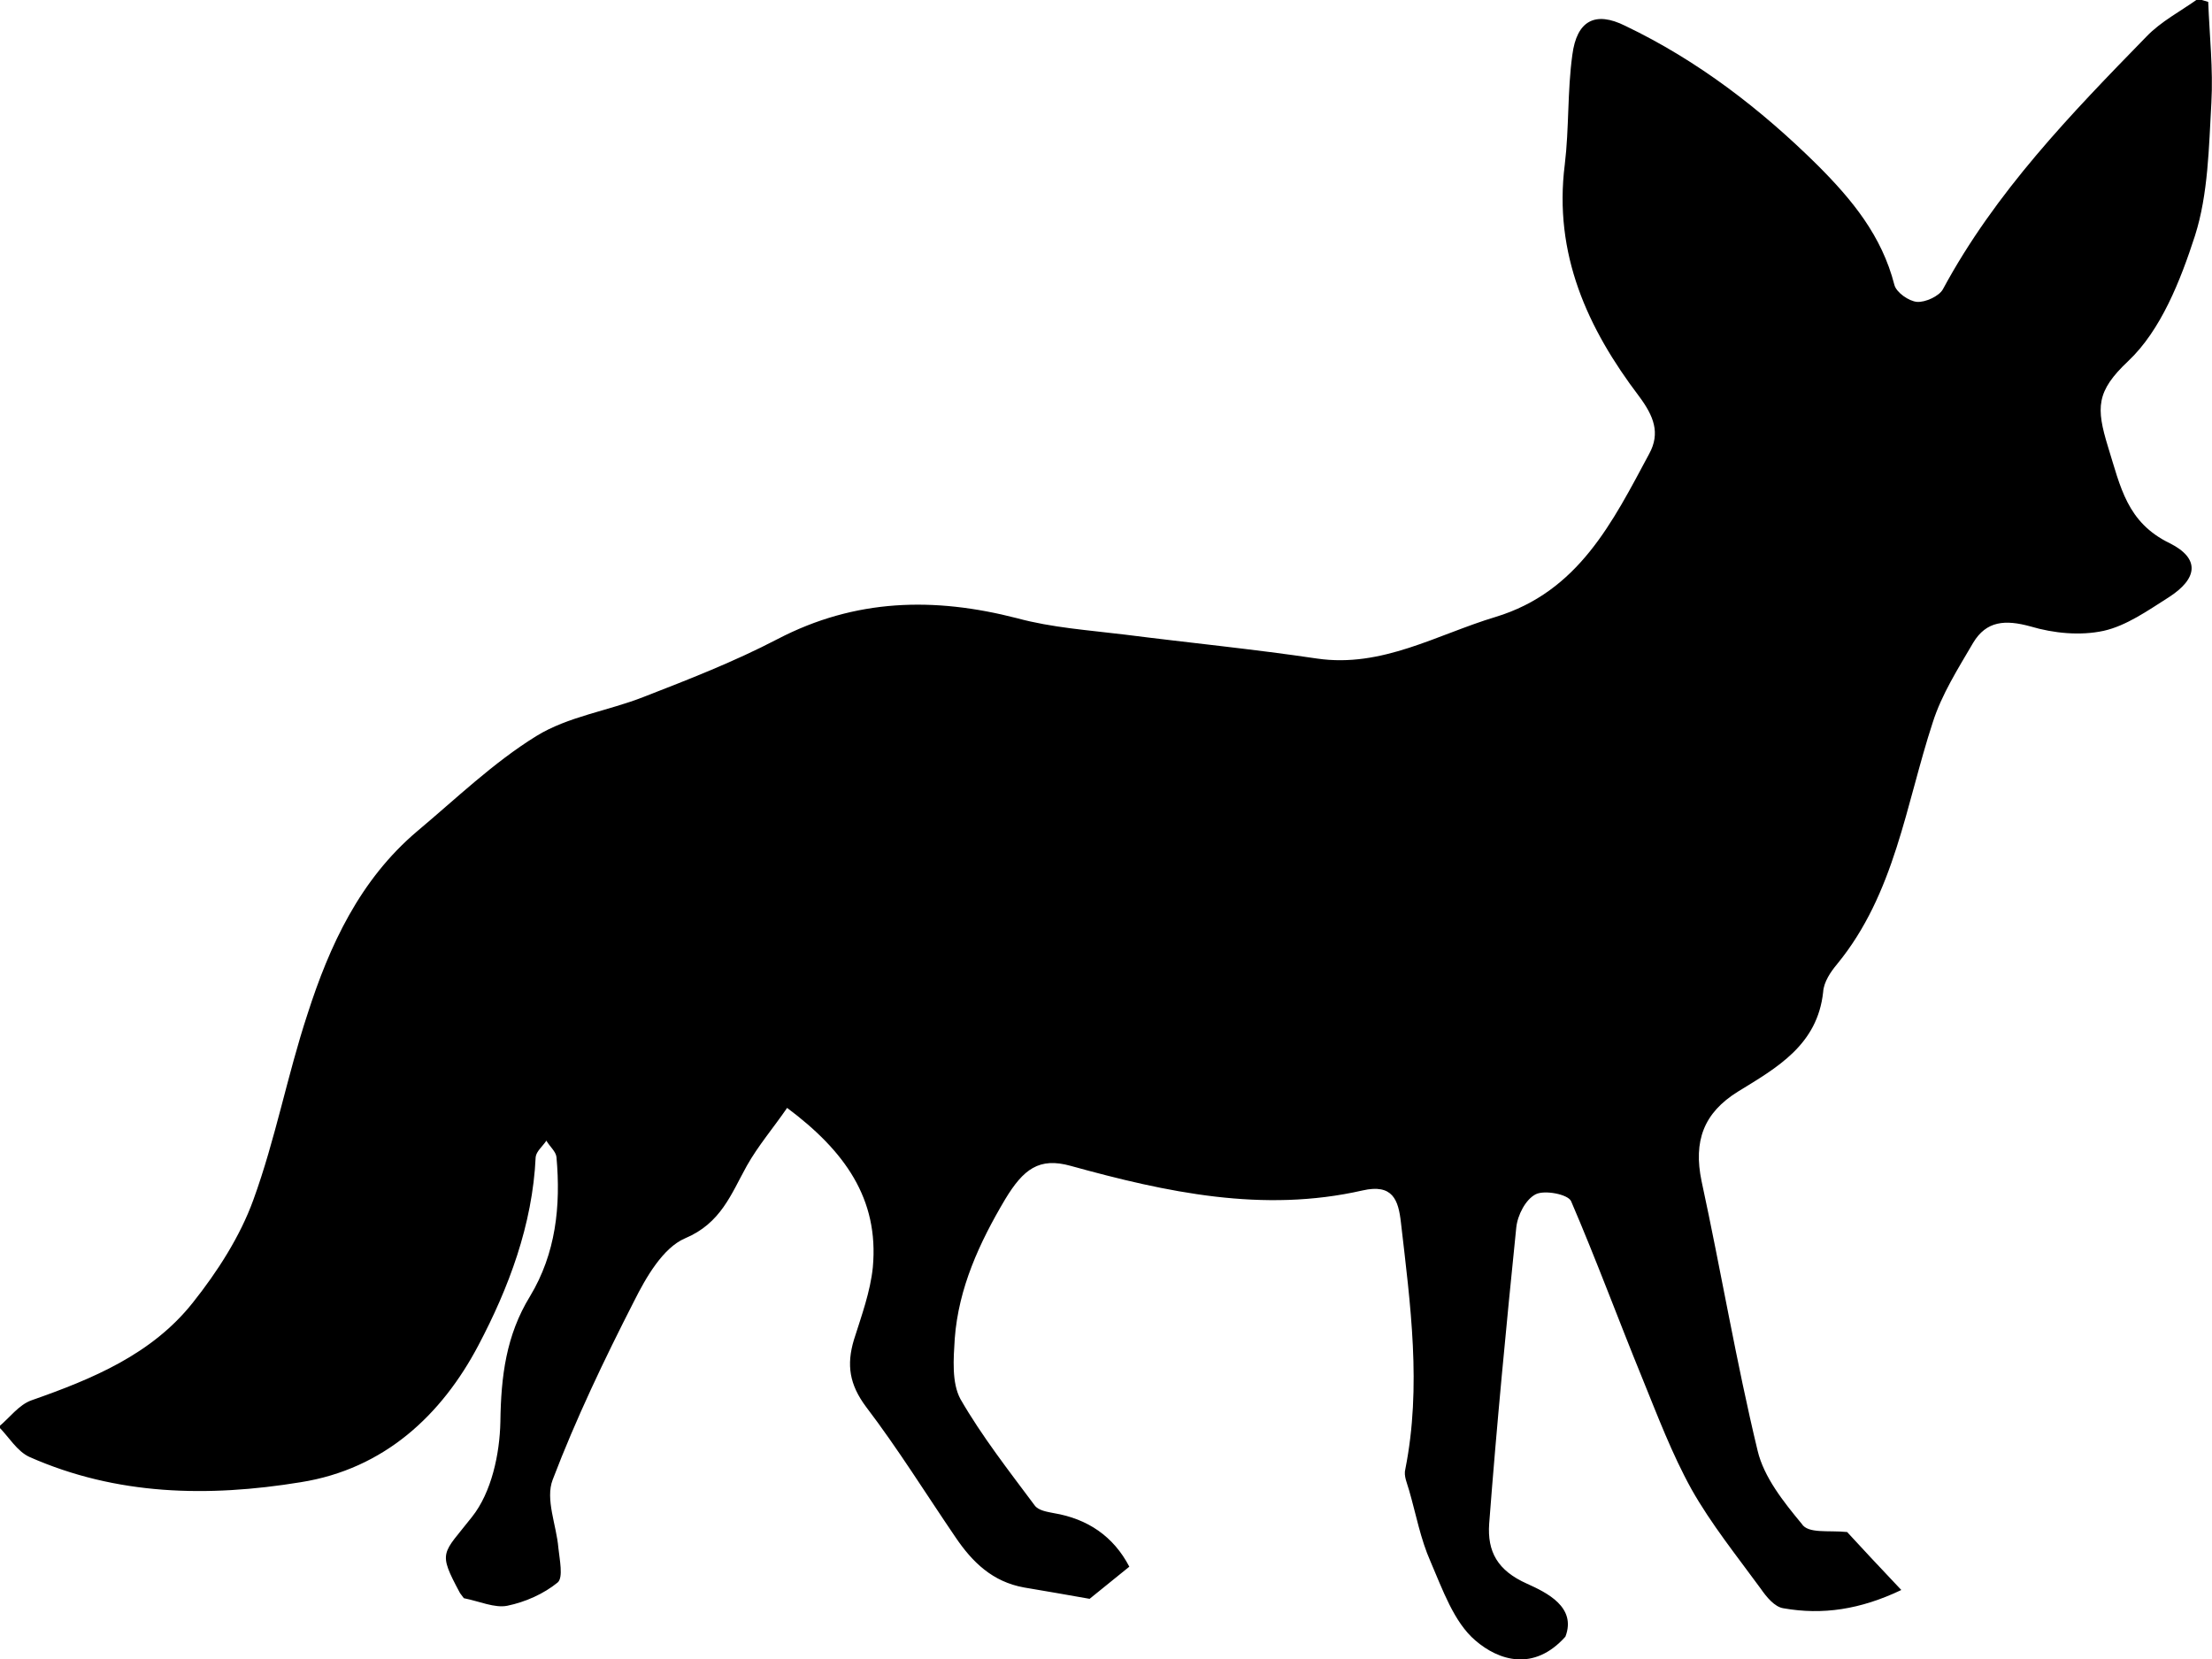<?xml version="1.0" encoding="UTF-8" standalone="no"?>
<!-- Created with Inkscape (http://www.inkscape.org/) -->

<svg
   xmlns:svg="http://www.w3.org/2000/svg"
   xmlns="http://www.w3.org/2000/svg"
   version="1.1"
   width="100%"
   height="100%"
   viewBox="0 0 351 263.3"
   id="Layer_1"
   xml:space="preserve"><defs
   id="defs7" />
<path
   d="m 293.1,243.1 c 2.2,2.4 5.1,5.5 8.6,9.2 -6.5,3.1 -12.5,4 -18.7,2.9 -1.4,-0.2 -2.7,-1.8 -3.6,-3.1 -3.8,-5.2 -7.9,-10.3 -11,-15.8 -3.1,-5.6 -5.4,-11.7 -7.8,-17.6 -3.8,-9.3 -7.3,-18.8 -11.3,-28.1 -0.5,-1.1 -4.2,-1.8 -5.6,-1.1 -1.6,0.8 -2.9,3.3 -3.1,5.3 -1.6,15.7 -3.1,31.3 -4.3,47 -0.3,4.4 1.3,7.4 6,9.5 3.1,1.4 7.9,3.7 6.1,8.4 -5,5.6 -10.6,3.8 -14.3,0.6 -3.4,-2.9 -5.2,-8.1 -7.1,-12.5 -1.6,-3.6 -2.3,-7.5 -3.4,-11.3 -0.3,-1.1 -0.9,-2.3 -0.6,-3.4 2.6,-13.1 0.8,-26.1 -0.7,-39.1 -0.4,-3.6 -1.3,-6.2 -6.1,-5.1 -15.8,3.6 -31.1,0.3 -46.3,-3.9 -5,-1.4 -7.5,0.5 -10.4,5.3 -4.1,6.9 -7.4,14.1 -8,22.1 -0.2,3.2 -0.5,7 0.9,9.6 3.4,5.9 7.7,11.4 11.8,16.9 0.6,0.8 2,1 3,1.2 5.4,0.9 9.5,3.7 12,8.5 -2.1,1.7 -4.2,3.4 -6.3,5.1 -3.3,-0.6 -6.9,-1.2 -10.4,-1.8 -5,-0.9 -8.2,-4 -10.9,-8 -4.7,-6.9 -9.1,-14 -14.2,-20.7 -2.6,-3.5 -3.1,-6.6 -1.9,-10.6 1.2,-3.8 2.6,-7.6 3,-11.5 1,-10.9 -4.5,-18.5 -13.6,-25.3 -2.2,3.2 -4.6,6 -6.4,9.2 -2.5,4.5 -4.1,9.1 -9.8,11.5 -3.5,1.5 -6.2,6.2 -8.1,10 -4.7,9.2 -9.2,18.6 -12.9,28.3 -1.2,3.1 0.6,7.2 0.9,10.8 0.2,1.9 0.8,4.7 -0.1,5.5 -2.2,1.8 -5.1,3.1 -8,3.7 -2,0.4 -4.4,-0.7 -6.9,-1.2 0,0 -0.3,-0.4 -0.6,-0.8 -3.6,-6.7 -2.8,-6.1 1.9,-12.1 3.1,-3.9 4.4,-10 4.5,-15.1 0.1,-7.2 0.9,-13.7 4.7,-19.9 4.1,-6.8 4.9,-14.3 4.2,-22.1 -0.1,-0.9 -1.1,-1.7 -1.6,-2.6 -0.6,0.9 -1.6,1.7 -1.7,2.6 -0.5,10.8 -4.3,20.8 -9.1,29.9 -5.8,11 -14.9,19.6 -28.2,21.7 -14.7,2.4 -29.2,2.1 -43,-4 -2,-0.9 -3.3,-3.2 -4.9,-4.8 1.7,-1.4 3.2,-3.5 5.2,-4.2 9.7,-3.4 19.1,-7.3 25.6,-15.5 3.9,-4.9 7.5,-10.5 9.6,-16.3 3.5,-9.6 5.4,-19.8 8.6,-29.5 3.5,-10.9 8.3,-21.3 17.4,-29 6.2,-5.2 12.1,-10.9 18.9,-15.1 5,-3.1 11.4,-4 17,-6.2 7.2,-2.8 14.4,-5.6 21.3,-9.2 12.3,-6.4 24.8,-6.7 38,-3.3 5.5,1.5 11.4,1.9 17.1,2.6 10.2,1.3 20.4,2.3 30.5,3.8 10.3,1.5 19,-3.8 28.3,-6.6 13.2,-4 18.6,-15.1 24.4,-25.9 1.8,-3.3 0.7,-6 -1.6,-9.1 -8.2,-10.8 -13.6,-22.6 -11.8,-36.8 0.7,-5.8 0.4,-11.6 1.2,-17.4 0.7,-5.4 3.6,-7 8.4,-4.6 11.5,5.5 21.5,13.2 30.5,22.1 5.5,5.5 10.2,11.2 12.2,19 0.3,1.2 2.3,2.6 3.6,2.7 1.3,0.1 3.5,-0.9 4.1,-2 8.3,-15.4 20.3,-27.8 32.3,-40.1 2.3,-2.4 5.4,-4 8.2,-6 0.5,0.2 1,0.3 1.6,0.5 0.2,5.3 0.8,10.7 0.5,16 -0.4,7.1 -0.5,14.5 -2.6,21.1 -2.3,7.1 -5.4,15 -10.6,19.9 -5.1,4.8 -5.1,7.4 -3.2,13.6 2,6.4 3,12 9.8,15.3 4.8,2.4 4.5,5.6 -0.2,8.6 -3.3,2.1 -6.7,4.5 -10.3,5.3 -3.7,0.8 -7.9,0.4 -11.6,-0.7 -4,-1.1 -7,-0.9 -9.1,2.6 -2.4,4.1 -5,8.2 -6.4,12.6 -4.3,13.1 -6,27.2 -15.2,38.4 -1,1.2 -2.1,2.8 -2.2,4.4 -0.9,8.4 -7.3,12 -13.5,15.8 -5.5,3.4 -7.1,7.9 -5.8,14.2 3.1,14.3 5.5,28.7 8.9,42.8 1,4.2 4.1,8.1 7,11.6 1,1.6 4.2,1 7.2,1.3 z"
   id="path3" />
</svg>